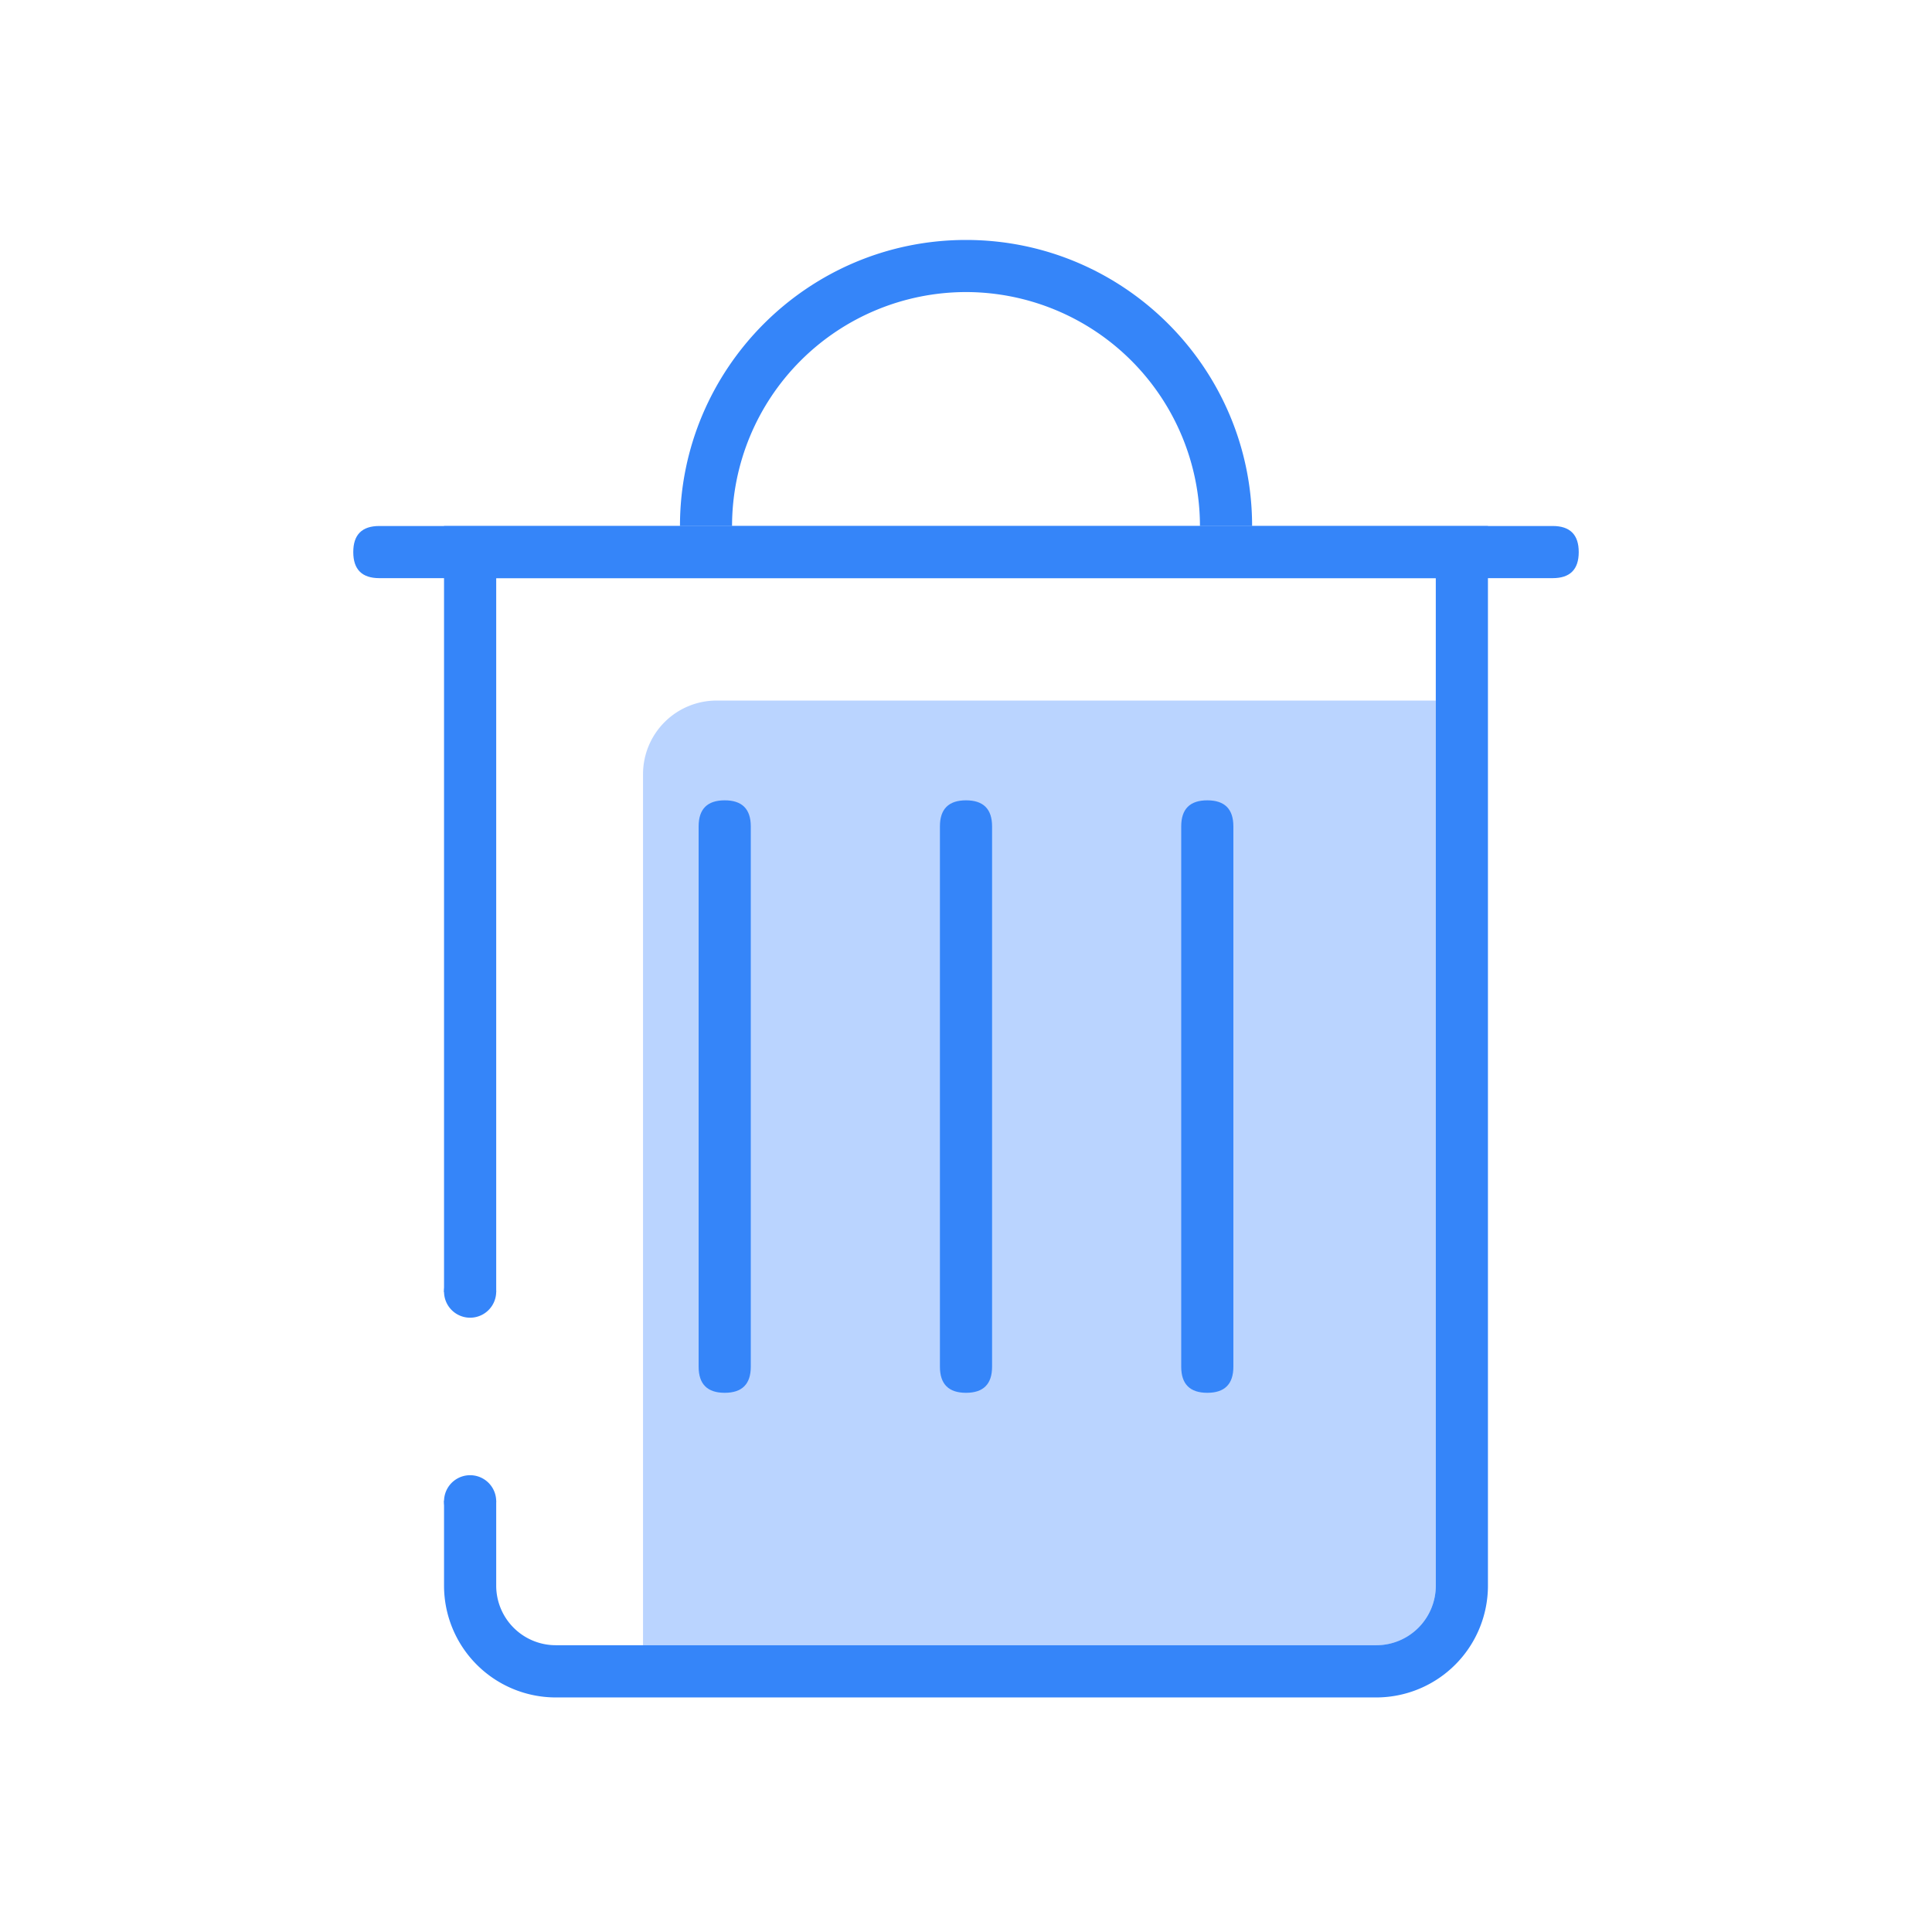 <?xml version="1.0" standalone="no"?><!DOCTYPE svg PUBLIC "-//W3C//DTD SVG 1.1//EN" "http://www.w3.org/Graphics/SVG/1.1/DTD/svg11.dtd"><svg class="icon" width="200px" height="200.00px" viewBox="0 0 1024 1024" version="1.1" xmlns="http://www.w3.org/2000/svg"><path d="M187.24 306.43m0-13.82l0 0q0-13.82 13.82-13.82l621.88 0q13.82 0 13.82 13.82l0 0q0 13.82-13.82 13.82l-621.88 0q-13.82 0-13.82-13.82Z" fill="#3585F9" /><path d="M761 840.49V371.31H379.82a39 39 0 0 0-39 39V872h388.65A31.56 31.56 0 0 0 761 840.49z" fill="#BAD4FF" /><path d="M370.29 424.19m13.82 0l0 0q13.82 0 13.82 13.82l0 286.38q0 13.82-13.82 13.82l0 0q-13.82 0-13.82-13.82l0-286.38q0-13.82 13.82-13.82Z" fill="#3585F9" /><path d="M498.18 424.19m13.82 0l0 0q13.82 0 13.82 13.82l0 286.38q0 13.82-13.82 13.82l0 0q-13.82 0-13.82-13.82l0-286.38q0-13.82 13.82-13.82Z" fill="#3585F9" /><path d="M626.07 424.19m13.82 0l0 0q13.82 0 13.82 13.82l0 286.38q0 13.82-13.82 13.82l0 0q-13.82 0-13.82-13.82l0-286.38q0-13.82 13.82-13.82Z" fill="#3585F9" /><path d="M512 154.8a124.13 124.13 0 0 1 124 124h27.64c0-83.61-68-151.62-151.63-151.62s-151.61 68-151.61 151.62H388a124.12 124.12 0 0 1 124-124z" fill="#3585F9" /><path d="M235.35 278.79v406.09H263V306.43h498v534.06A31.56 31.56 0 0 1 729.47 872H294.53A31.58 31.58 0 0 1 263 840.49v-45.16h-27.65v45.16a59.26 59.26 0 0 0 59.18 59.19h434.94a59.25 59.25 0 0 0 59.17-59.19v-561.7z" fill="#3585F9" /><path d="M249.17 684.59m-13.82 0a13.82 13.82 0 1 0 27.64 0 13.82 13.82 0 1 0-27.64 0Z" fill="#3585F9" /><path d="M249.17 795.71m-13.82 0a13.82 13.82 0 1 0 27.64 0 13.82 13.82 0 1 0-27.64 0Z" fill="#3585F9" /></svg>